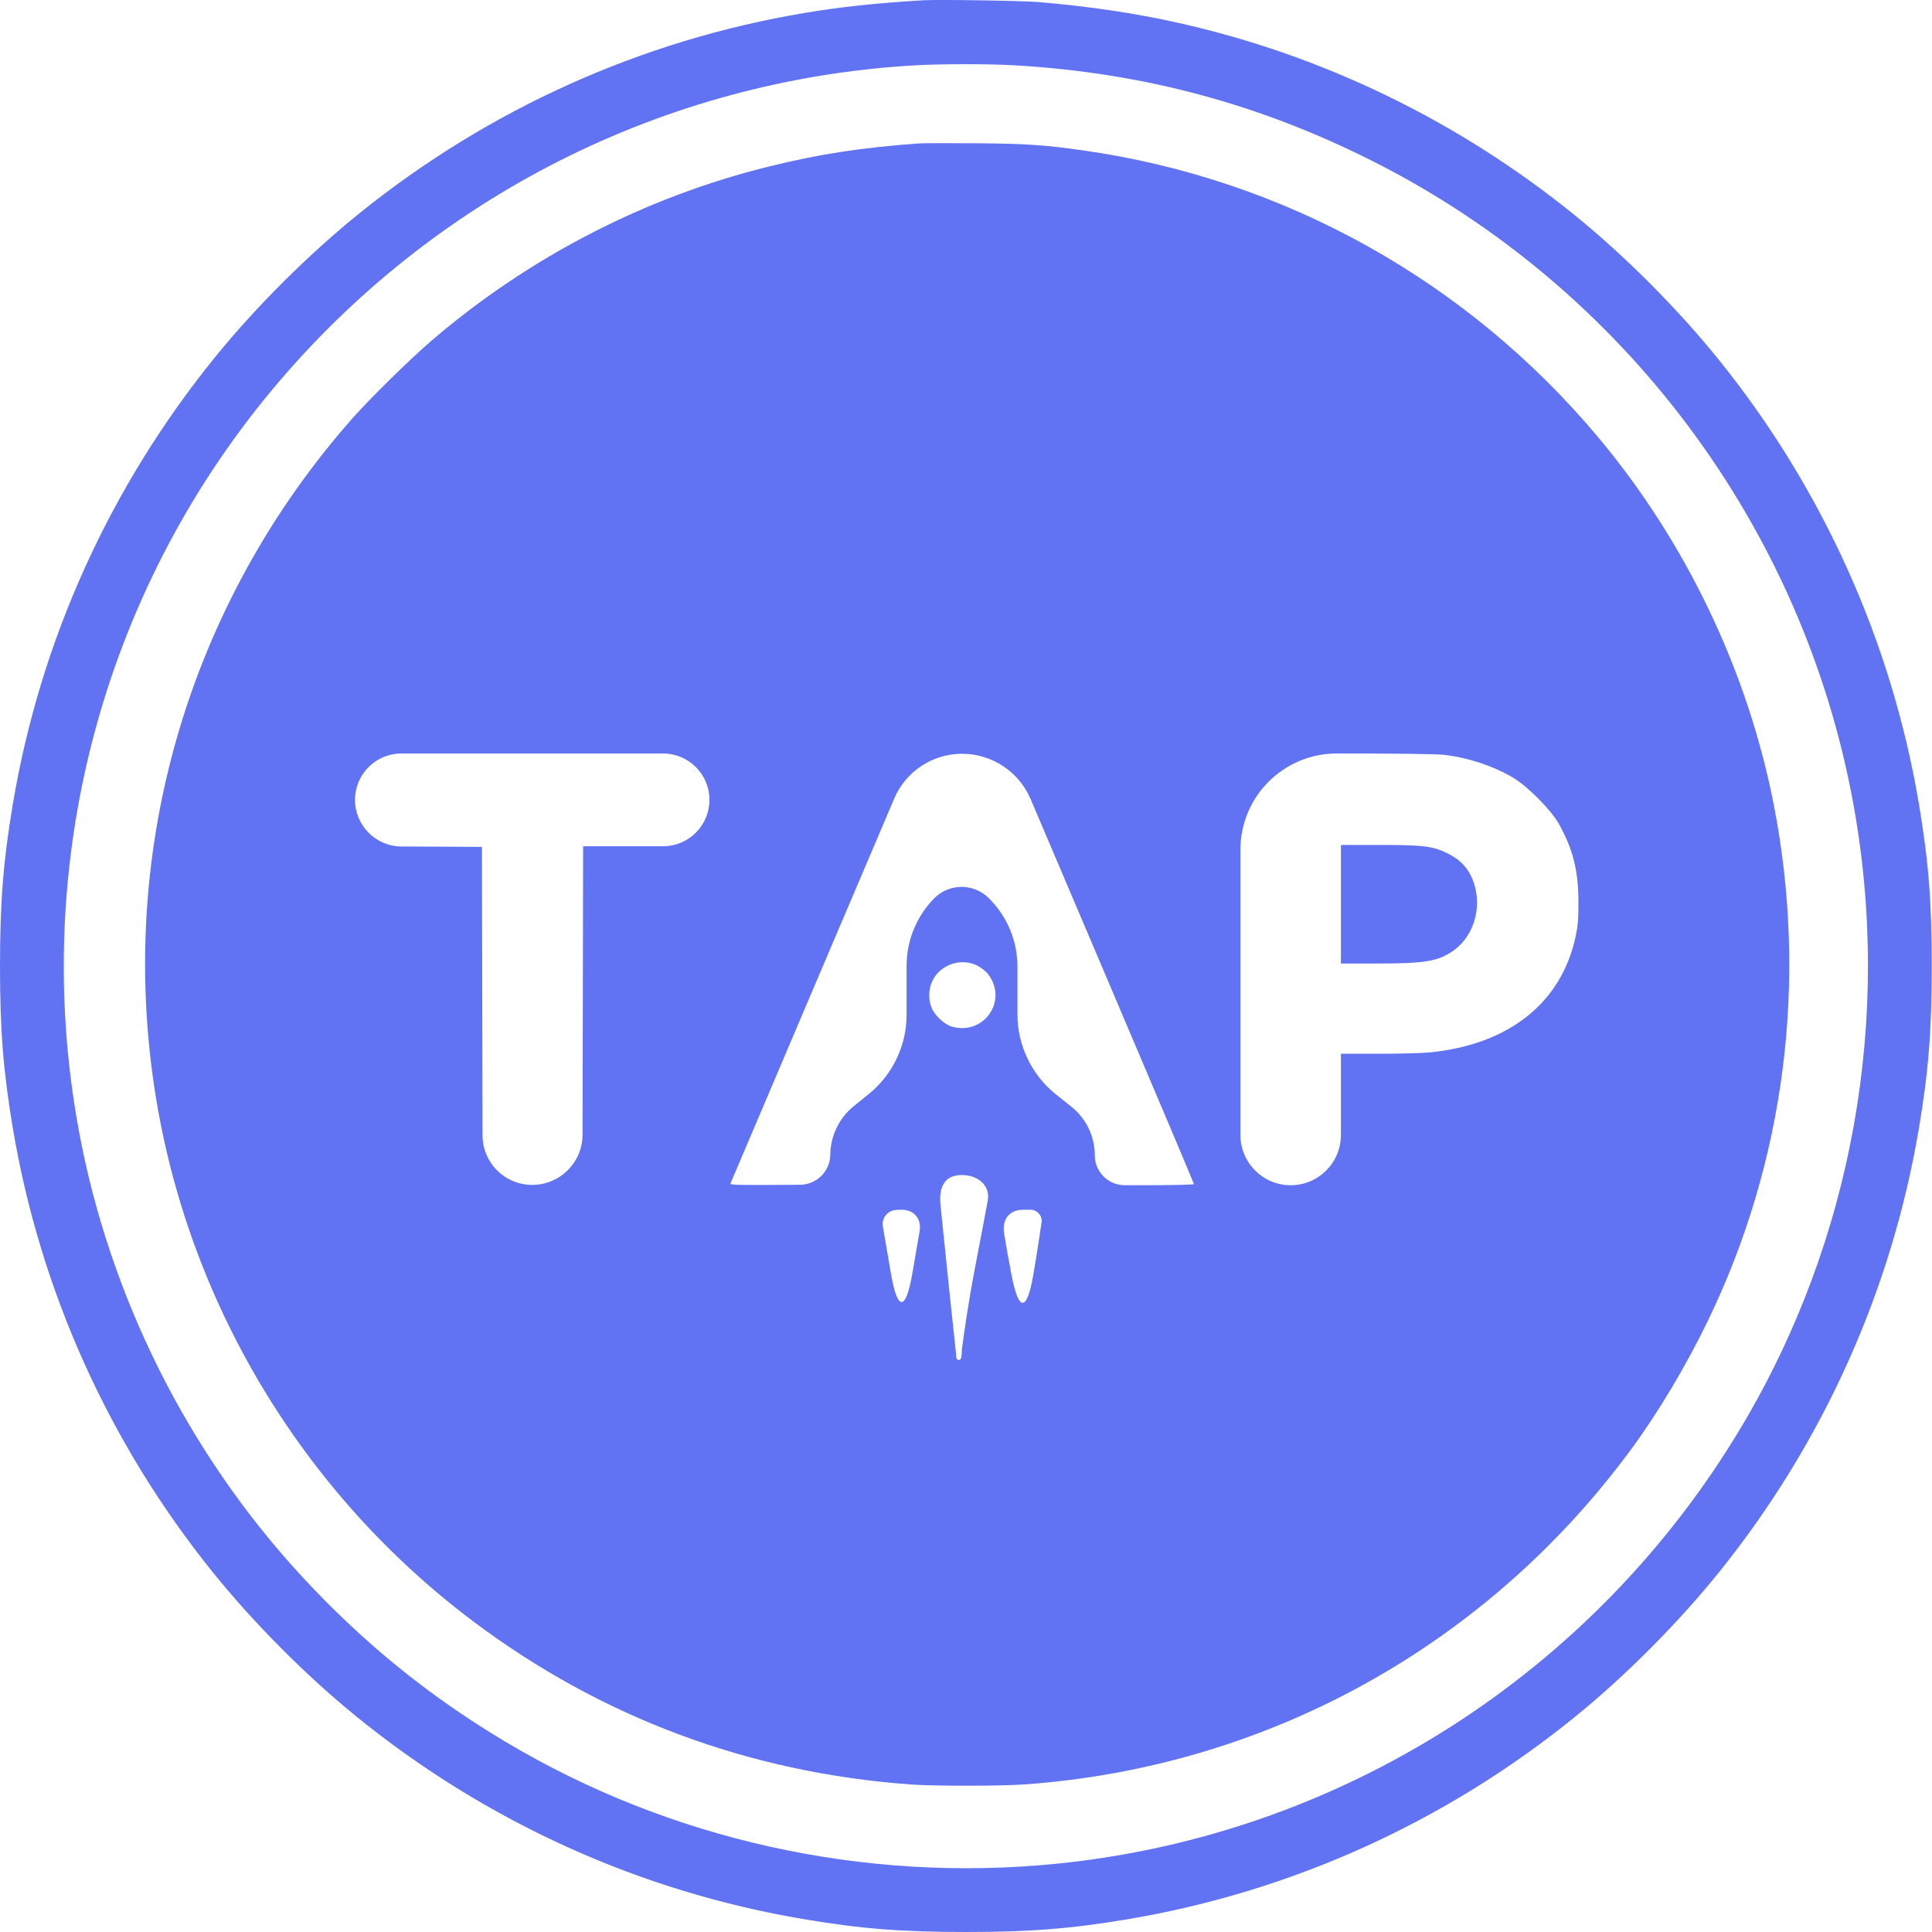 <svg width="40" height="40" viewBox="0 0 40 40" fill="none" xmlns="http://www.w3.org/2000/svg">
<path fill-rule="evenodd" clip-rule="evenodd" d="M19.104 0.006C18.101 0.068 17.406 0.142 16.646 0.27C13.282 0.835 10.126 2.255 7.456 4.404C6.4 5.254 5.298 6.351 4.451 7.396C2.271 10.085 0.835 13.26 0.265 16.651C0.067 17.83 0 18.675 0 20.003C0 21.33 0.067 22.175 0.265 23.354C0.83 26.718 2.25 29.874 4.399 32.544C5.249 33.6 6.346 34.702 7.391 35.549C10.08 37.729 13.255 39.165 16.646 39.735C17.825 39.933 18.67 40 19.997 40C21.325 40 22.17 39.933 23.349 39.735C26.734 39.166 29.919 37.726 32.604 35.549C33.649 34.702 34.746 33.6 35.596 32.544C37.741 29.879 39.166 26.711 39.73 23.354C39.928 22.175 39.995 21.33 39.995 20.003C39.995 18.675 39.928 17.83 39.73 16.651C39.166 13.294 37.741 10.126 35.596 7.461C34.746 6.405 33.649 5.303 32.604 4.456C30.194 2.502 27.378 1.138 24.376 0.469C23.492 0.272 22.522 0.128 21.505 0.043C21.161 0.014 19.41 -0.013 19.104 0.006ZM21.002 1.352C23.66 1.505 26.069 2.15 28.429 3.341C33.615 5.957 37.316 10.899 38.366 16.614C39.185 21.07 38.357 25.69 36.045 29.555C32.999 34.649 27.751 37.995 21.879 38.586C17.89 38.987 13.861 38.094 10.447 36.051C8.874 35.11 7.518 34.009 6.261 32.65C3.887 30.085 2.263 26.838 1.629 23.391C0.626 17.937 2.093 12.323 5.63 8.075C8.957 4.079 13.744 1.658 18.917 1.354C19.469 1.322 20.459 1.32 21.002 1.352ZM19.037 2.969C17.866 3.051 16.964 3.189 15.918 3.448C13.363 4.078 10.958 5.319 8.937 7.05C8.495 7.429 7.648 8.262 7.284 8.675C3.916 12.5 2.433 17.548 3.203 22.564C3.875 26.937 6.25 30.902 9.791 33.564C12.448 35.562 15.514 36.704 18.863 36.946C19.345 36.98 20.7 36.98 21.198 36.945C26.226 36.592 30.778 34.078 33.779 29.995C34.328 29.249 34.902 28.288 35.351 27.363C36.954 24.062 37.436 20.313 36.725 16.667C36.184 13.895 34.908 11.224 33.085 9.049C30.371 5.811 26.588 3.704 22.426 3.114C21.627 3 21.237 2.974 20.198 2.966C19.64 2.962 19.118 2.963 19.037 2.969ZM14.688 16.56V16.56C14.688 17.091 14.258 17.521 13.727 17.521H13.38H12.073L12.066 21.023L12.061 23.491C12.06 24.064 11.598 24.528 11.025 24.532V24.532V24.532C10.455 24.536 9.991 24.076 9.99 23.505L9.985 21.037L9.978 17.534L8.664 17.527L8.31 17.526C7.779 17.523 7.35 17.091 7.35 16.56V16.56V16.56C7.35 16.03 7.78 15.6 8.31 15.6H11.019H13.727C14.258 15.6 14.688 16.03 14.688 16.56V16.56ZM22.831 20.053C23.87 22.495 24.72 24.503 24.72 24.516C24.72 24.528 24.258 24.539 23.693 24.539H23.286C22.944 24.539 22.666 24.261 22.666 23.918V23.918V23.918C22.666 23.526 22.487 23.156 22.18 22.912L21.865 22.661V22.661C21.36 22.258 21.065 21.647 21.065 21V20.606V20.012C21.065 19.485 20.855 18.979 20.482 18.606V18.606L20.473 18.596C20.157 18.281 19.645 18.285 19.335 18.605V18.605V18.605C18.973 18.977 18.77 19.476 18.77 19.996V20.602V21.008C18.77 21.647 18.481 22.252 17.983 22.654V22.654L17.678 22.9C17.373 23.146 17.194 23.515 17.19 23.907V23.907V23.907C17.186 24.25 16.907 24.527 16.564 24.529L16.145 24.532C15.319 24.538 15.111 24.532 15.122 24.506C15.129 24.487 15.985 22.476 17.023 20.035L18.514 16.533C18.755 15.967 19.312 15.602 19.927 15.606V15.606V15.606C20.543 15.61 21.098 15.98 21.339 16.547L22.831 20.053ZM29.91 15.629C30.41 15.69 30.917 15.859 31.325 16.1C31.626 16.279 32.109 16.765 32.271 17.052C32.567 17.578 32.679 18.026 32.68 18.682C32.681 19.023 32.669 19.165 32.622 19.387C32.329 20.76 31.247 21.623 29.607 21.789C29.455 21.804 28.978 21.817 28.547 21.817H27.762V23.178V23.498C27.762 24.073 27.296 24.539 26.722 24.539V24.539V24.539C26.147 24.539 25.681 24.073 25.681 23.498V20.069V17.594C25.681 16.493 26.574 15.6 27.676 15.6V15.6C28.961 15.6 29.756 15.61 29.91 15.629ZM27.762 18.722V19.949L28.463 19.949C29.491 19.949 29.757 19.907 30.069 19.697C30.546 19.376 30.718 18.696 30.461 18.148C30.361 17.935 30.209 17.786 29.967 17.667C29.664 17.518 29.472 17.494 28.561 17.494H27.762V18.722ZM20.232 19.991C20.308 20.029 20.406 20.106 20.451 20.162C20.884 20.71 20.37 21.453 19.698 21.252C19.547 21.206 19.345 21.015 19.287 20.863C19.192 20.616 19.239 20.341 19.407 20.155C19.616 19.923 19.958 19.855 20.232 19.991ZM19.92 24.328C20.247 24.331 20.509 24.542 20.449 24.863C20.386 25.203 20.296 25.681 20.194 26.206C20.046 26.974 19.952 27.649 19.916 27.931C19.904 28.022 19.928 28.174 19.837 28.155V28.155C19.788 28.145 19.795 28.048 19.79 27.998C19.747 27.621 19.566 25.881 19.471 24.945C19.434 24.579 19.553 24.324 19.92 24.328V24.328ZM18.667 25.046C18.928 25.046 19.084 25.237 19.039 25.495C19 25.721 18.949 26.017 18.893 26.34C18.89 26.357 18.887 26.373 18.884 26.39C18.751 27.153 18.579 27.143 18.448 26.38V26.38C18.381 25.985 18.318 25.621 18.278 25.393C18.255 25.256 18.33 25.122 18.458 25.071V25.071C18.489 25.058 18.522 25.052 18.555 25.05L18.667 25.046V25.046ZM21.56 25.336C21.552 25.369 21.51 25.714 21.395 26.385V26.385C21.262 27.166 21.089 27.17 20.941 26.392C20.883 26.087 20.827 25.779 20.789 25.538C20.743 25.247 20.893 25.046 21.188 25.046V25.046H21.332C21.484 25.046 21.596 25.188 21.56 25.336V25.336Z" fill="#6173F3"/>
</svg>
